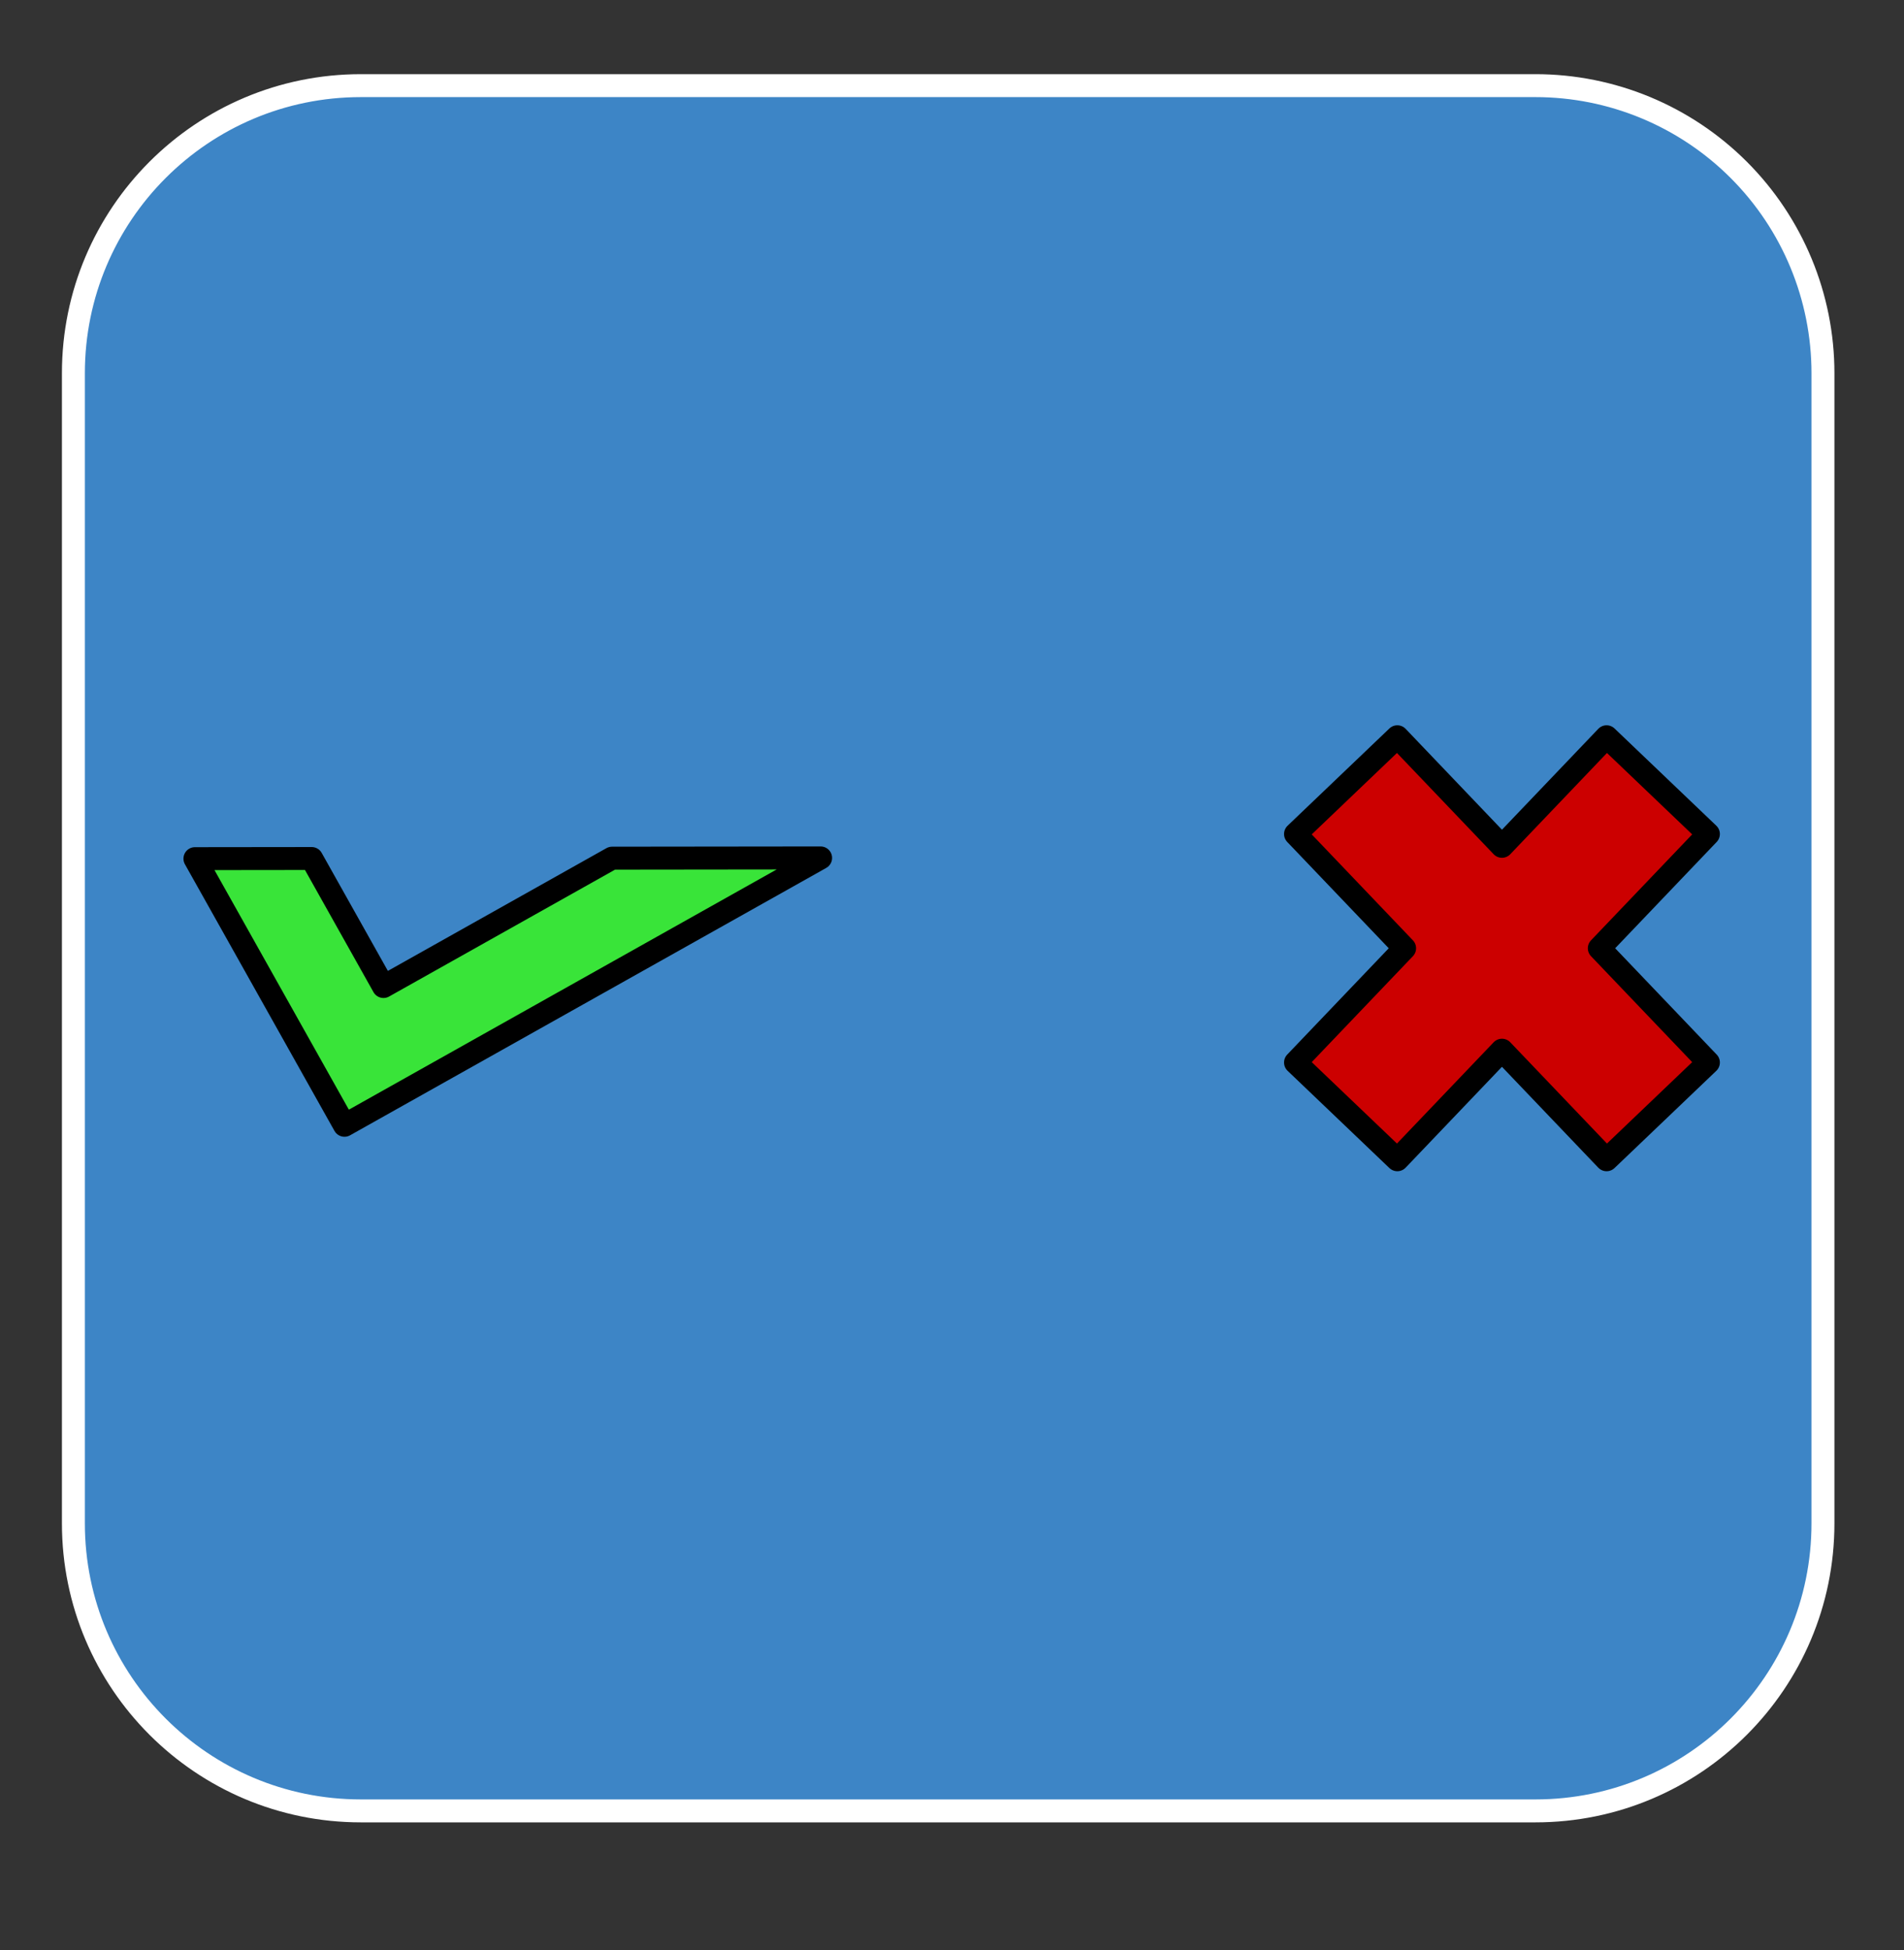 <?xml version="1.0" standalone="yes"?>

<svg version="1.1" viewBox="0.0 0.0 166.0 170.0" fill="none" stroke="none" stroke-linecap="square" stroke-miterlimit="10" xmlns="http://www.w3.org/2000/svg" xmlns:xlink="http://www.w3.org/1999/xlink"><rect x="0.0" y="0.0" width="166.0" height="170.0" fill="#333333" stroke="none"/><clipPath id="p.0"><path d="m0 0l166.0 0l0 170.0l-166.0 0l0 -170.0z" clip-rule="nonzero"></path></clipPath><g clip-path="url(#p.0)"><path fill="#000000" fill-opacity="0.0" d="m0 0l166.399 0l0 170.667l-166.399 0z" fill-rule="nonzero"></path><path fill="#3d85c6" d="m6.399 32.531l0 0c0 -13.844 11.222 -25.066 25.066 -25.066l102.403 0l0 0c6.648 0 13.024 2.641 17.724 7.342c4.701 4.701 7.342 11.076 7.342 17.724l0 100.261c0 13.844 -11.222 25.066 -25.066 25.066l-102.403 0c-13.844 0 -25.066 -11.222 -25.066 -25.066z" fill-rule="nonzero"></path><path stroke="#ffffff" stroke-width="2.0" stroke-linejoin="round" stroke-linecap="butt" d="m6.399 32.531l0 0c0 -13.844 11.222 -25.066 25.066 -25.066l102.403 0l0 0c6.648 0 13.024 2.641 17.724 7.342c4.701 4.701 7.342 11.076 7.342 17.724l0 100.261c0 13.844 -11.222 25.066 -25.066 25.066l-102.403 0c-13.844 0 -25.066 -11.222 -25.066 -25.066z" fill-rule="nonzero"></path><path fill="#cc0000" d="m112.949 72.702l8.877 -8.478l9.122 9.551l9.122 -9.551l8.877 8.478l-9.512 9.959l9.512 9.959l-8.877 8.478l-9.122 -9.551l-9.122 9.551l-8.877 -8.478l9.512 -9.959z" fill-rule="nonzero"></path><path stroke="#000000" stroke-width="2.0" stroke-linejoin="round" stroke-linecap="butt" d="m112.949 72.702l8.877 -8.478l9.122 9.551l9.122 -9.551l8.877 8.478l-9.512 9.959l9.512 9.959l-8.877 8.478l-9.122 -9.551l-9.122 9.551l-8.877 -8.478l9.512 -9.959z" fill-rule="nonzero"></path><path fill="#39e439" d="m30.033 98.093l-13.039 -23.244l10.18 -0.012l6.26 11.159l19.928 -11.189l18.184 -0.021z" fill-rule="nonzero"></path><path stroke="#000000" stroke-width="2.0" stroke-linejoin="round" stroke-linecap="butt" d="m30.033 98.093l-13.039 -23.244l10.18 -0.012l6.26 11.159l19.928 -11.189l18.184 -0.021z" fill-rule="nonzero"></path></g></svg>

